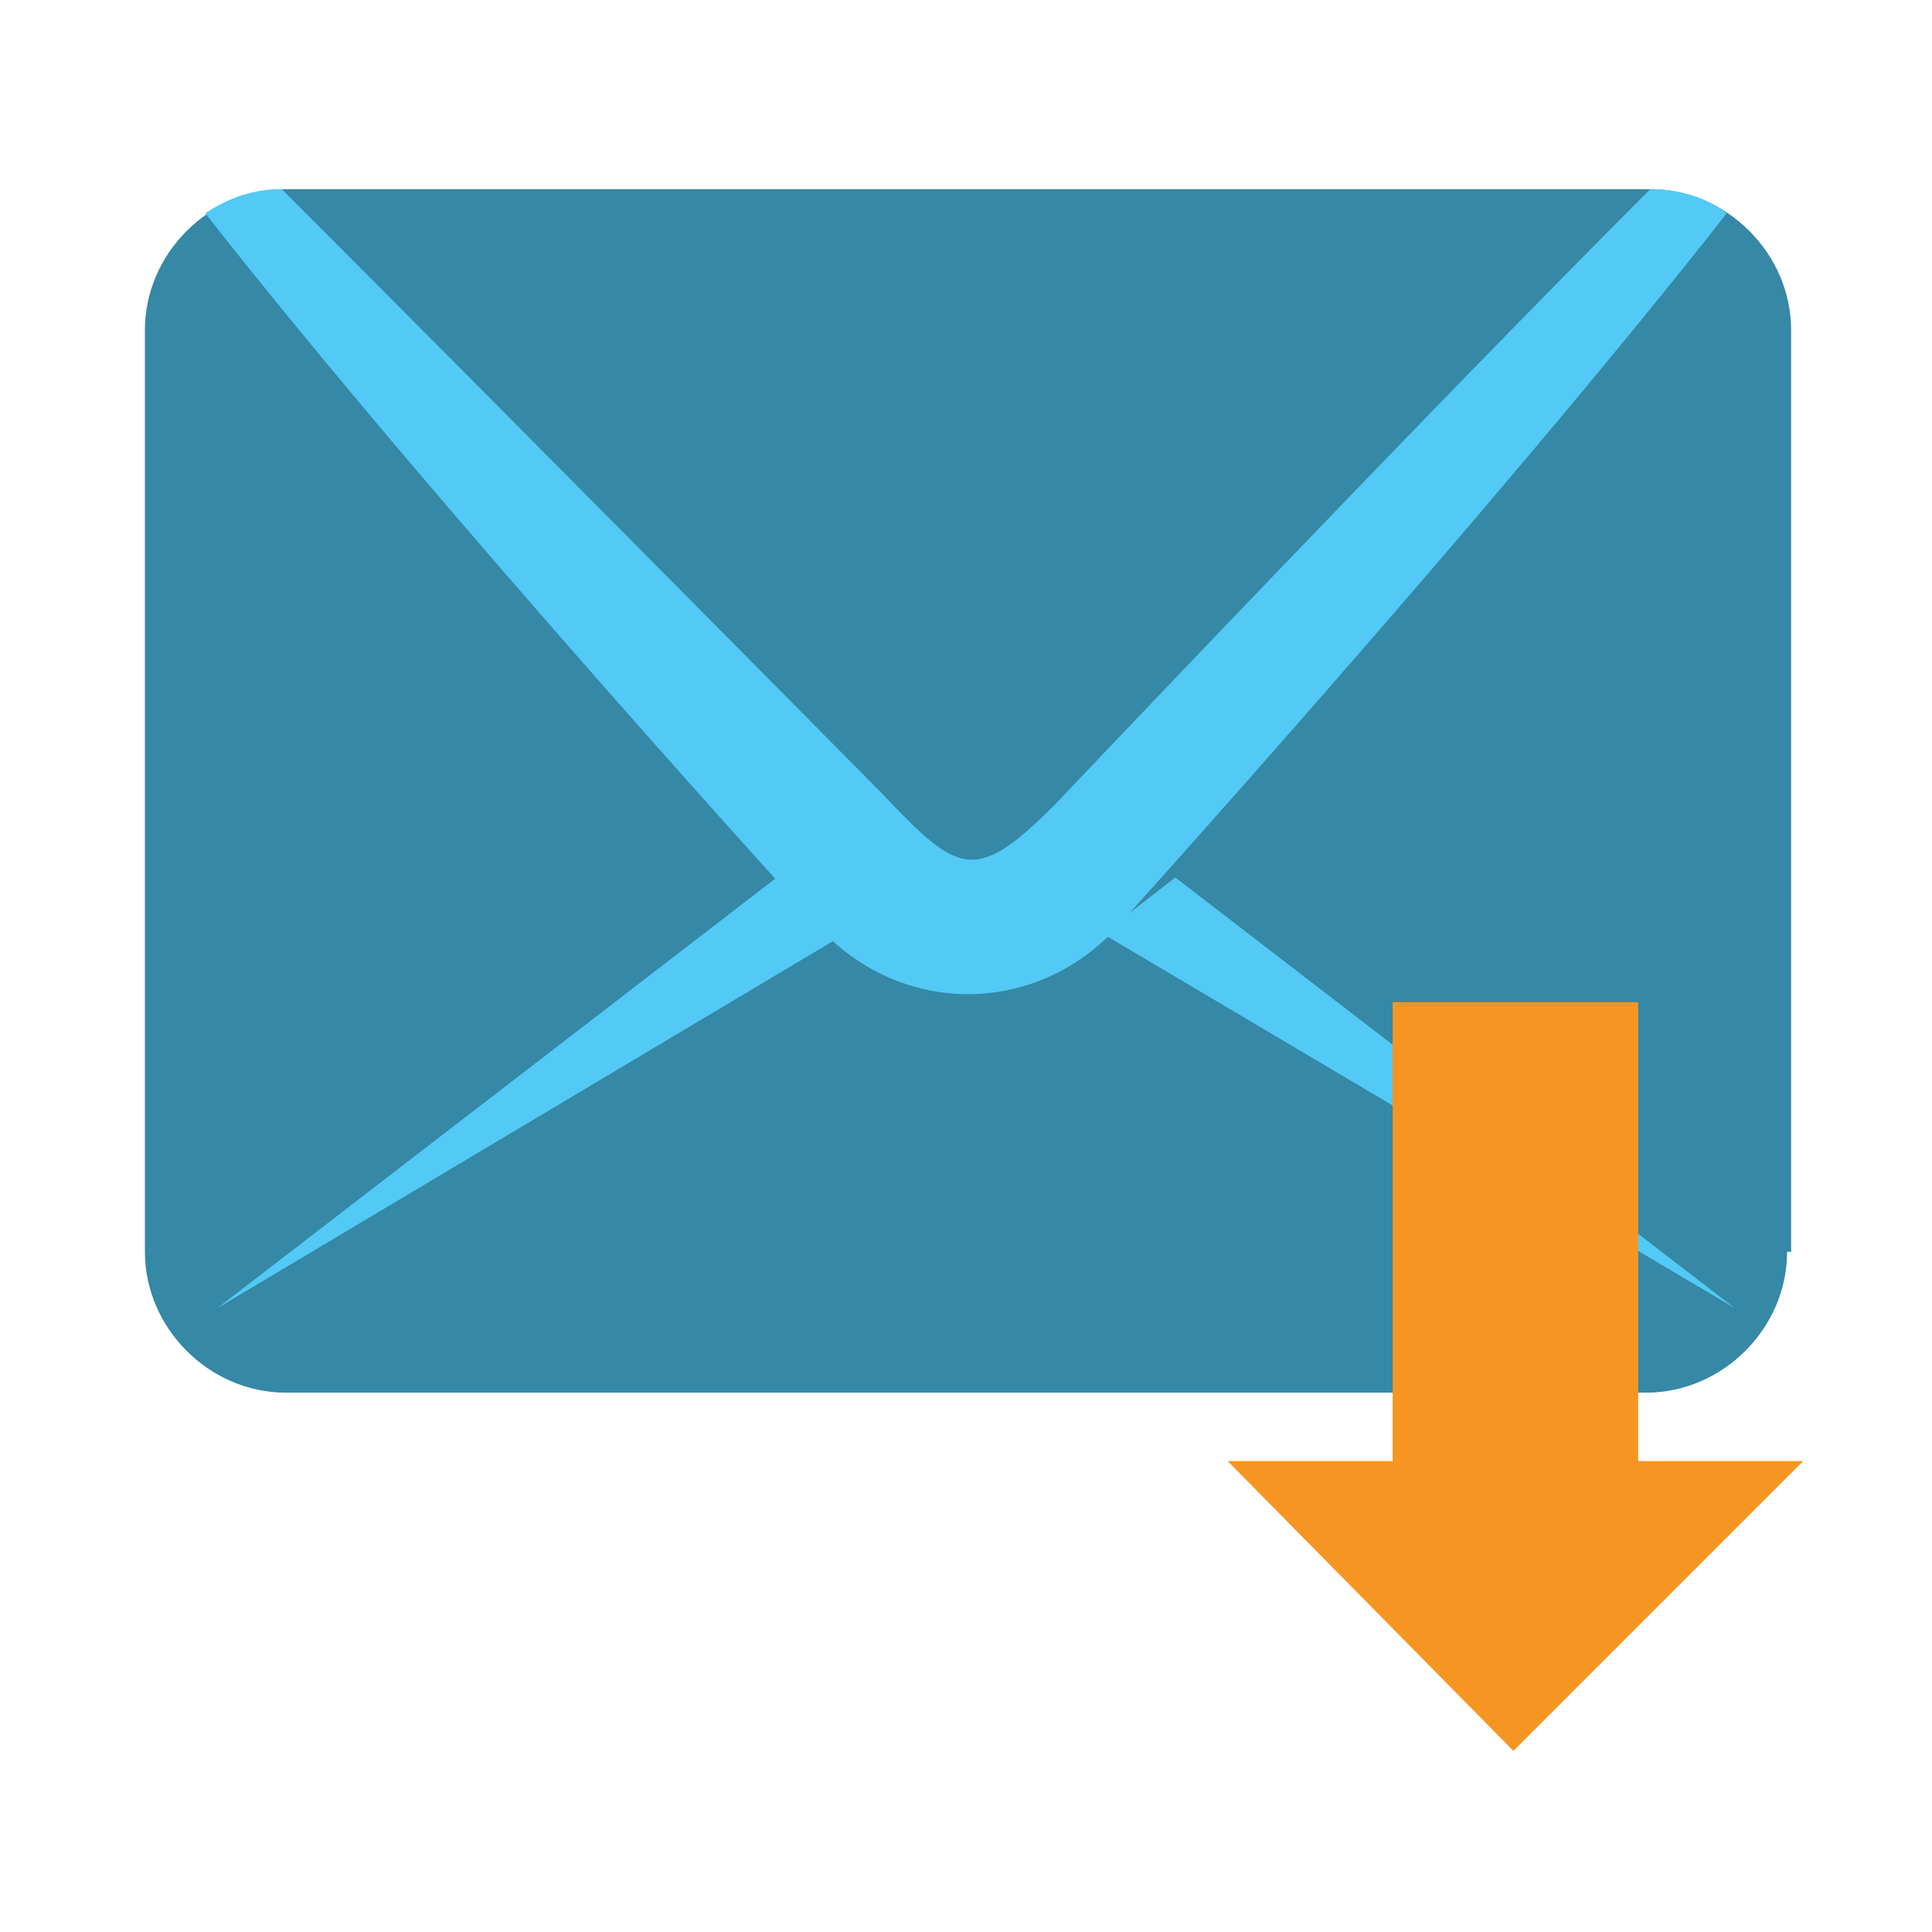 <?xml version="1.0" encoding="utf-8"?>
<!DOCTYPE svg PUBLIC "-//W3C//DTD SVG 1.1//EN" "http://www.w3.org/Graphics/SVG/1.1/DTD/svg11.dtd">
<svg version="1.1"
	 xmlns="http://www.w3.org/2000/svg" xmlns:xlink="http://www.w3.org/1999/xlink"
	 x="0px" y="0px" width="48px" height="48px" viewBox="-3.6 -4.7 48 48">
<defs>
</defs>
<path fill="#3588A6" d="M40.8,26.4c0,1.9-1.6,3.5-3.5,3.5H3.5c-1.9,0-3.5-1.6-3.5-3.5V3.5C0,1.6,1.6,0,3.5,0h33.9
	c1.9,0,3.5,1.6,3.5,3.5V26.4z"/>
<path fill="#52CAF5" d="M37.4,0c-5.8,5.8-14.8,15.3-14.8,15.3c-2,2-2.4,1.7-4.3-0.3c0,0-9.1-9.2-14.9-15C2.7,0,2.1,0.2,1.5,0.6
	C7.3,8,16.9,18.5,16.9,18.5c2,2,5.1,2,7.1,0c0,0,9.5-10.5,15.3-17.9C38.8,0.2,38.1,0,37.4,0z"/>
<polygon fill="#52CAF5" points="17.4,18.5 1.8,27.8 15.7,17.1 "/>
<polygon fill="#52CAF5" points="23.8,18.5 39.5,27.8 25.6,17.1 "/>
<polygon fill="#F79523" points="37.1,31.6 37.1,20.2 31,20.2 31,31.6 26.9,31.6 34,38.8 41.2,31.6 "/>
</svg>
